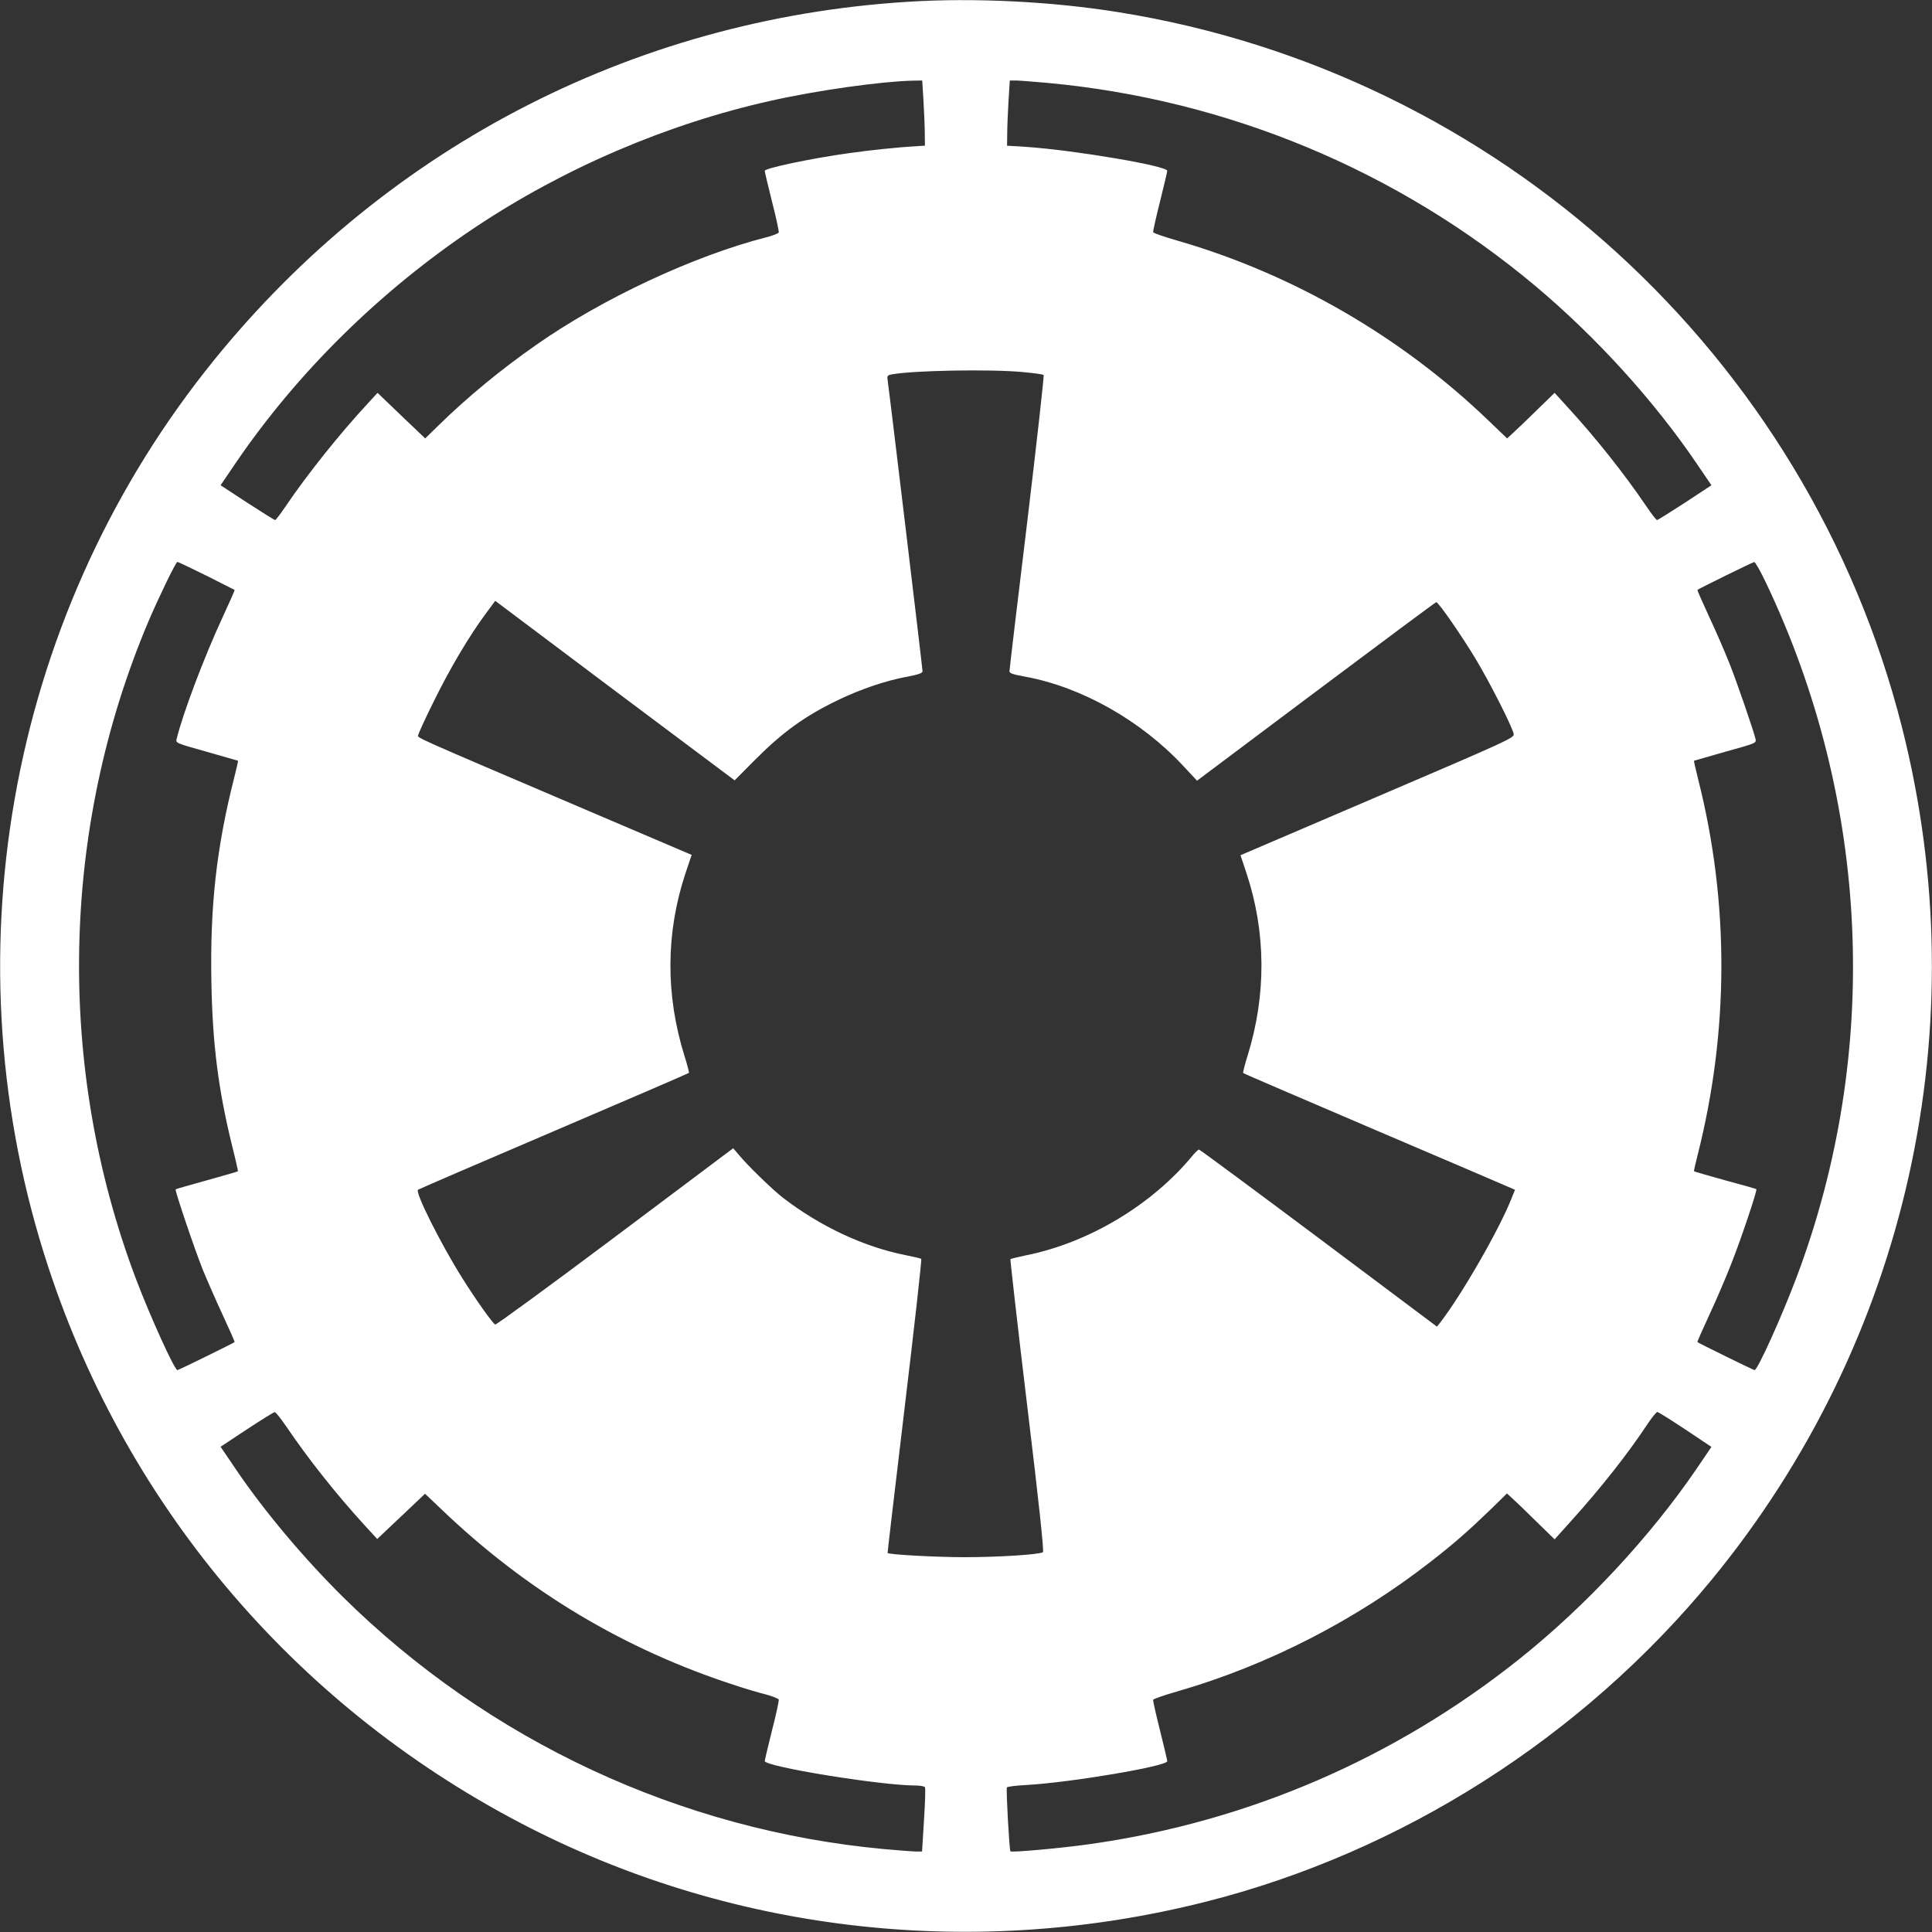 <?xml version="1.0" standalone="no"?>
<!DOCTYPE svg PUBLIC "-//W3C//DTD SVG 20010904//EN"
 "http://www.w3.org/TR/2001/REC-SVG-20010904/DTD/svg10.dtd">
<svg version="1.0" xmlns="http://www.w3.org/2000/svg"
 width="1200pt" height="1200pt" viewBox="0 0 1200 1200"
 preserveAspectRatio="xMidYMid meet">

<rect x="0" y="0" width="1200" height="1200" fill="#333333" stroke="none"/>

<g transform="translate(0,1200) scale(0.1,-0.1)"
fill="#ffffff" stroke="none">
<path d="M5640 11989 c-1726 -107 -3292 -930 -4365 -2294 -1232 -1566 -1600
-3666 -975 -5565 498 -1515 1568 -2759 2995 -3485 1284 -653 2772 -816 4190
-458 1219 307 2341 1021 3148 2003 1216 1481 1652 3438 1180 5295 -586 2309
-2507 4061 -4864 4439 -414 67 -900 91 -1309 65z m96 -616 c4 -71 8 -162 8
-203 l1 -75 -40 -2 c-121 -7 -307 -26 -430 -44 -239 -33 -525 -94 -525 -110 0
-6 20 -91 45 -191 26 -100 44 -186 42 -192 -3 -6 -38 -20 -78 -30 -449 -115
-1017 -380 -1427 -667 -222 -155 -427 -324 -609 -502 l-82 -80 -148 141 -148
142 -58 -63 c-176 -190 -374 -437 -511 -639 -33 -49 -63 -88 -67 -88 -5 0 -83
49 -174 108 l-165 108 91 134 c384 565 900 1074 1489 1467 551 368 1195 644
1837 787 288 65 683 120 879 125 l62 1 8 -127z m771 112 c1115 -103 2171 -542
3028 -1260 379 -318 737 -712 1004 -1105 l91 -134 -164 -108 c-91 -59 -169
-108 -174 -108 -5 0 -35 39 -68 88 -138 203 -310 420 -489 615 l-79 87 -111
-108 c-60 -59 -127 -123 -147 -141 l-37 -34 -117 112 c-540 519 -1212 908
-1926 1115 -84 24 -154 48 -156 54 -1 5 18 91 43 190 25 100 45 185 45 191 0
31 -582 129 -880 149 l-115 7 1 75 c0 41 4 132 8 203 l8 127 37 0 c20 0 109
-7 198 -15z m-154 -1796 c67 -6 125 -14 129 -18 4 -3 -42 -415 -102 -915 -61
-500 -110 -916 -110 -925 0 -13 21 -20 98 -34 350 -64 720 -273 982 -555 l85
-91 739 554 c407 305 743 555 747 555 14 0 162 -215 246 -355 90 -150 231
-429 235 -465 3 -23 -36 -41 -847 -388 l-850 -364 37 -111 c122 -368 124 -757
7 -1134 -18 -57 -30 -105 -27 -108 2 -3 373 -162 824 -355 450 -192 829 -354
841 -360 l23 -10 -21 -52 c-76 -194 -313 -605 -446 -776 l-18 -22 -734 550
c-404 302 -739 550 -744 550 -4 0 -20 -15 -35 -32 -252 -309 -648 -547 -1039
-625 -51 -11 -94 -21 -97 -24 -2 -2 44 -411 104 -909 74 -611 105 -907 98
-911 -24 -15 -279 -31 -488 -31 -179 0 -465 16 -477 26 -1 1 47 411 107 912
60 500 106 912 102 915 -4 3 -47 13 -97 23 -258 51 -528 177 -760 355 -65 50
-221 201 -276 268 l-35 41 -733 -550 c-403 -302 -738 -547 -745 -545 -15 6
-120 153 -205 289 -134 213 -293 531 -275 548 5 4 385 168 844 364 459 196
836 359 839 362 2 2 -10 50 -28 107 -118 378 -116 764 7 1134 l38 113 -661
282 c-1115 476 -1040 443 -1037 464 2 10 45 105 97 209 97 198 218 403 321
542 l60 81 743 -558 744 -557 121 122 c177 178 315 278 526 379 137 66 297
120 426 143 71 14 94 22 94 34 0 17 -207 1744 -216 1801 -5 35 -4 37 28 43
132 24 607 33 811 14z m-5070 -1265 c94 -47 173 -87 174 -88 2 -2 -31 -76 -73
-167 -115 -247 -249 -602 -287 -759 -6 -25 -4 -26 186 -79 106 -30 193 -55
195 -56 2 -2 -9 -48 -23 -104 -111 -437 -151 -802 -142 -1273 7 -384 43 -665
128 -1012 22 -87 38 -160 37 -161 -2 -2 -88 -27 -193 -56 -104 -29 -192 -54
-194 -56 -7 -4 118 -373 168 -498 27 -66 83 -194 125 -284 42 -91 75 -165 73
-167 -8 -7 -348 -174 -355 -174 -18 0 -169 333 -257 565 -497 1314 -470 2791
76 4083 64 150 171 372 181 372 4 0 86 -39 181 -86z m9686 -44 c647 -1359 716
-2913 191 -4310 -91 -242 -243 -580 -262 -580 -7 0 -347 167 -355 174 -2 2 31
76 73 167 42 90 105 236 139 324 61 155 161 453 154 459 -2 2 -89 27 -194 55
-104 29 -191 54 -193 56 -2 1 9 48 23 104 194 767 196 1563 4 2325 -16 65 -29
119 -27 121 2 1 89 26 195 56 191 53 192 53 187 79 -14 57 -116 354 -163 472
-28 70 -84 200 -126 289 -41 90 -74 163 -72 165 9 8 344 173 353 173 6 1 39
-57 73 -129z m-9193 -5237 c138 -204 310 -421 488 -616 l79 -86 149 141 148
140 98 -93 c531 -510 1141 -875 1832 -1098 63 -21 148 -46 189 -56 40 -11 75
-25 78 -31 2 -6 -16 -92 -42 -192 -25 -100 -45 -185 -45 -190 0 -35 723 -152
934 -152 30 0 58 -5 61 -11 4 -5 1 -98 -6 -205 l-12 -194 -36 0 c-20 0 -110 7
-200 15 -1264 117 -2455 672 -3361 1566 -245 243 -489 533 -665 793 l-95 140
162 107 c90 59 168 108 174 108 6 1 37 -38 70 -86z m8691 -21 l163 -109 -91
-134 c-289 -424 -690 -855 -1104 -1185 -776 -618 -1687 -1010 -2665 -1148
-174 -25 -486 -53 -494 -45 -7 7 -28 387 -22 397 3 5 57 12 120 15 280 16 876
117 876 148 0 6 -20 91 -45 191 -25 99 -44 185 -43 190 2 6 72 30 156 54 557
161 1104 442 1568 804 142 110 233 190 372 324 l102 100 38 -35 c20 -18 87
-82 147 -142 l111 -108 106 118 c185 205 350 415 473 601 26 39 53 72 59 72 6
0 84 -49 173 -108z"/>
</g>
</svg>
